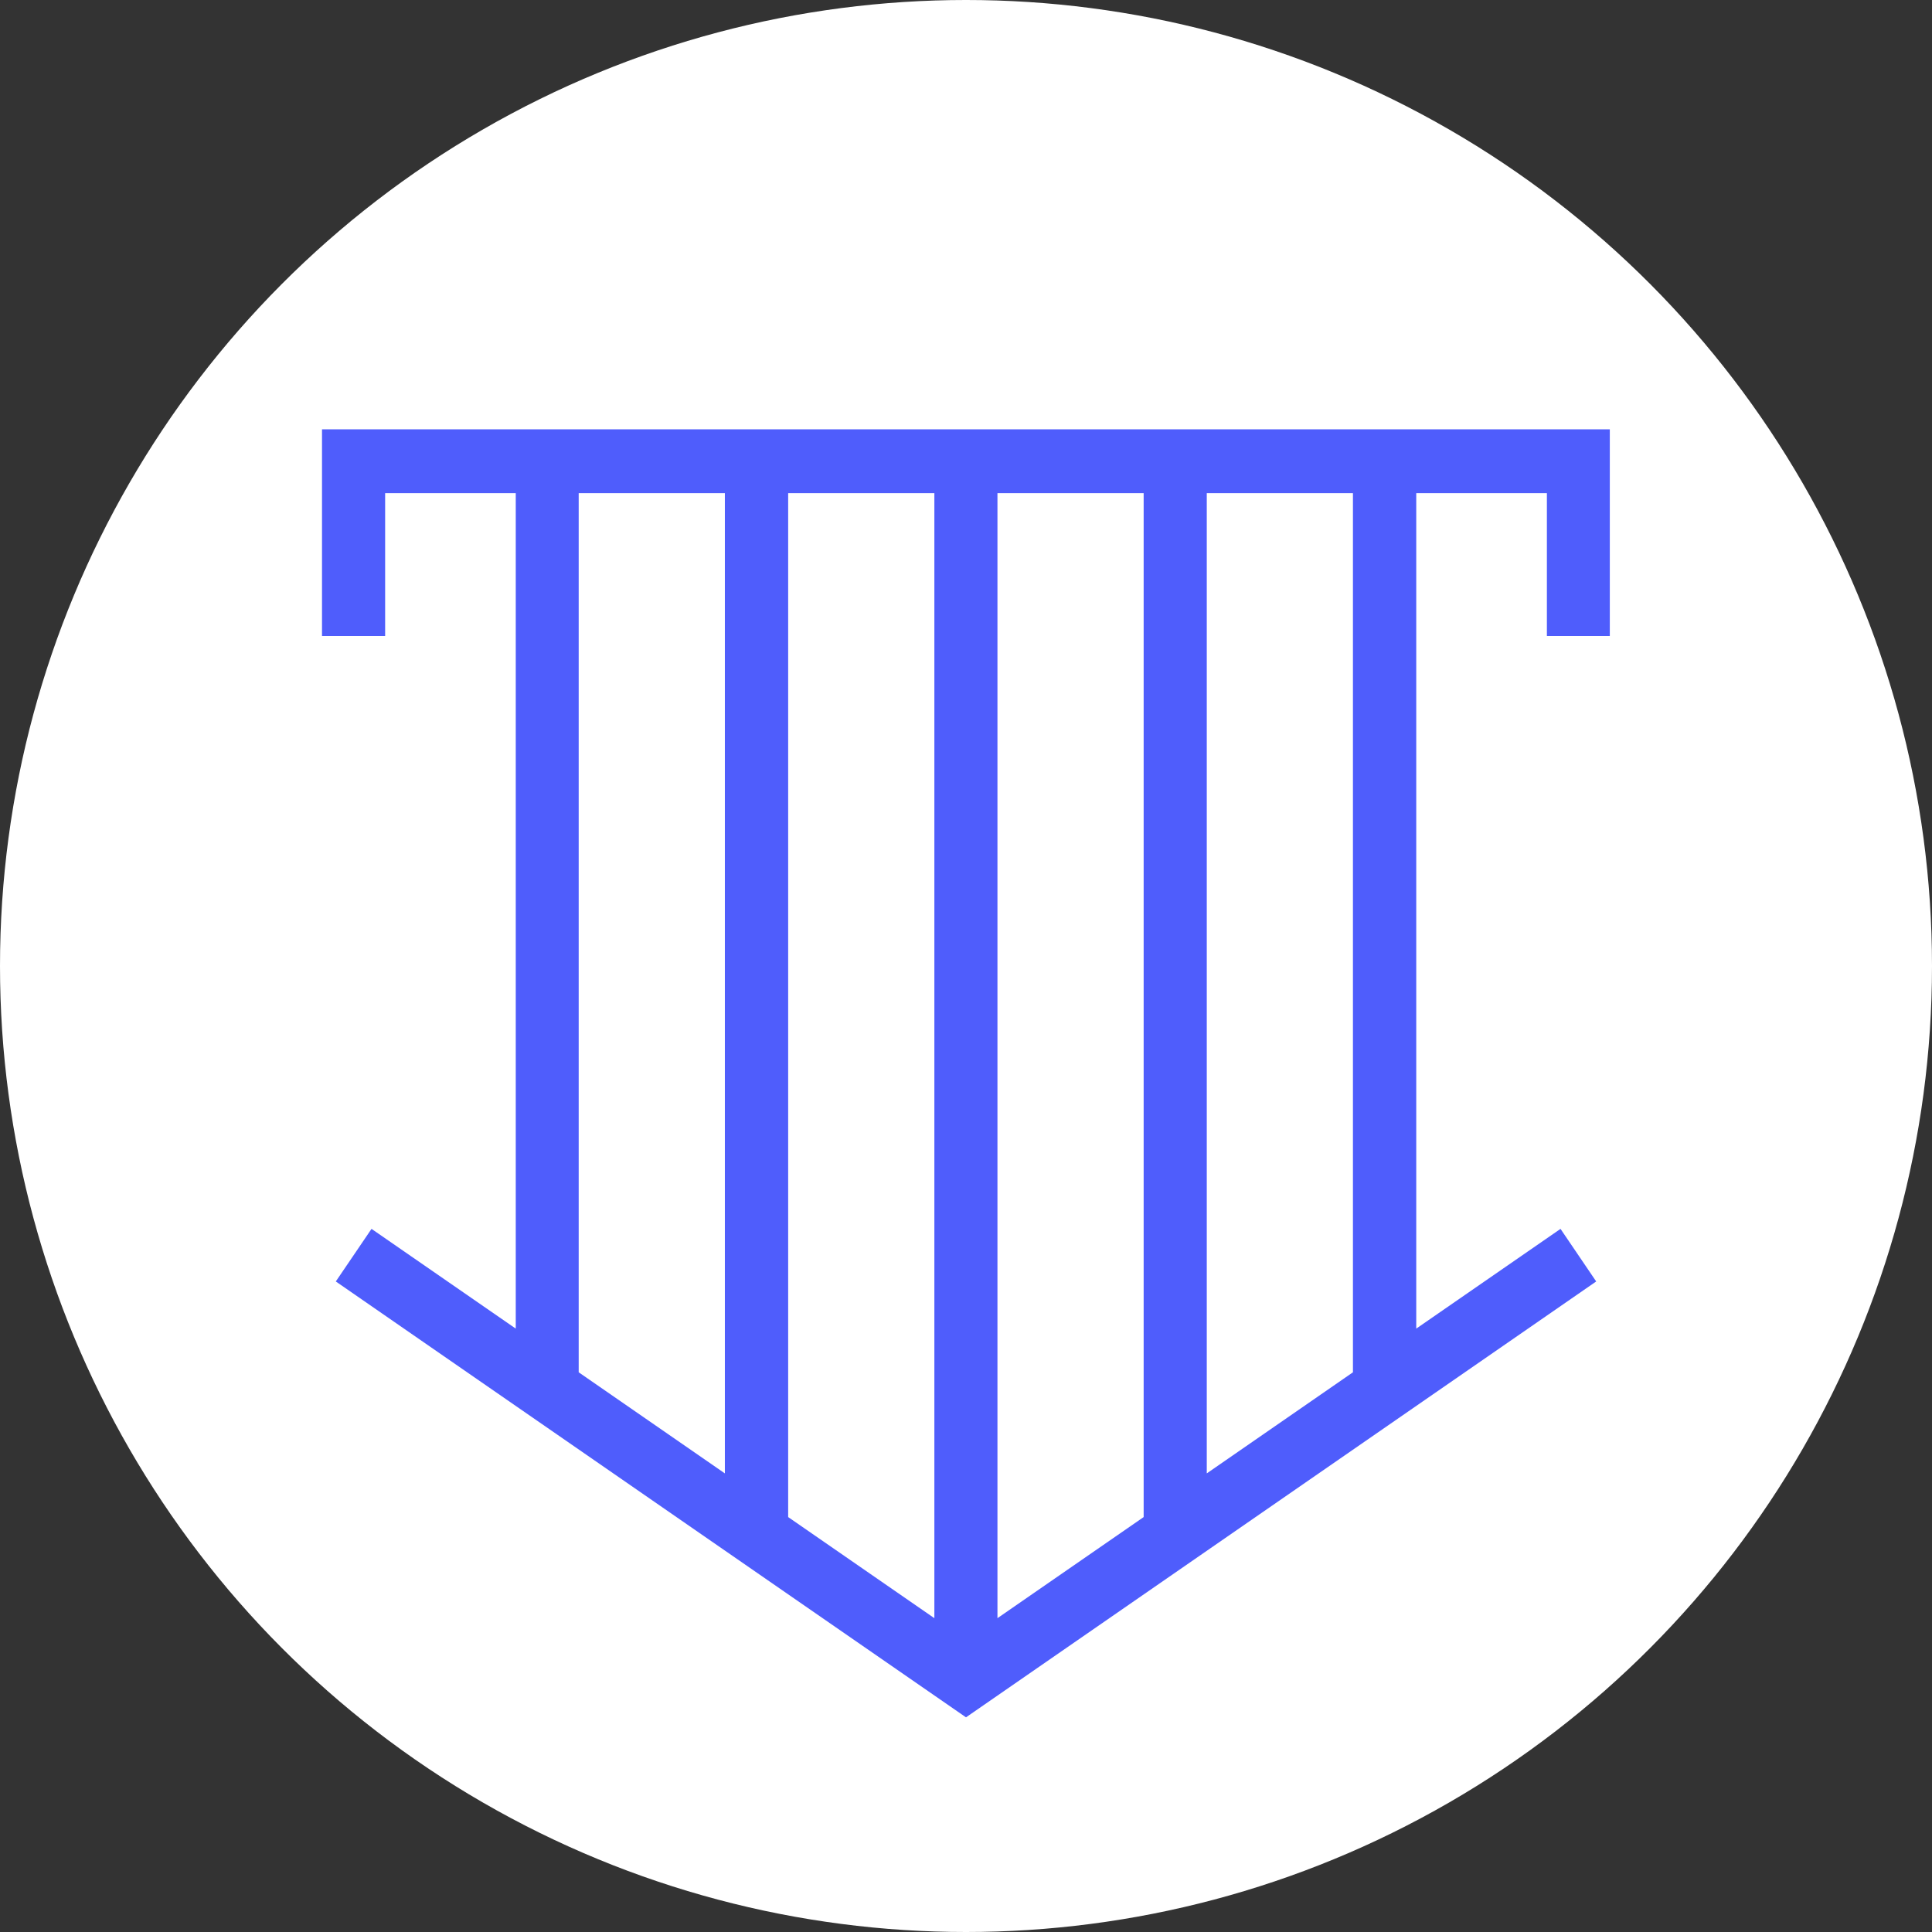 <svg width="64" height="64" viewBox="0 0 64 64" fill="none" xmlns="http://www.w3.org/2000/svg">
    <rect x="0" y="0" width="64" height="64" fill="#333333" stroke="none"/>
    <circle cx="32" cy="32" r="32" fill="white"/>
    <path d="M53.327 21.069V14.222H10.667V21.069H12.758V16.337H17.085V44.012L12.307 40.708L11.124 42.45L32 56.889L52.876 42.45L51.694 40.708L46.915 44.012V16.337H51.243V21.069H53.334H53.327ZM30.952 53.604L26.109 50.255V16.337H30.952V53.604ZM33.042 16.337H37.885V50.255L33.042 53.604V16.337ZM19.17 16.337H24.012V48.808L19.17 45.459V16.337ZM44.818 45.459L39.976 48.808V16.337H44.818V45.459Z" fill="#4F5DFC"/>
</svg> 